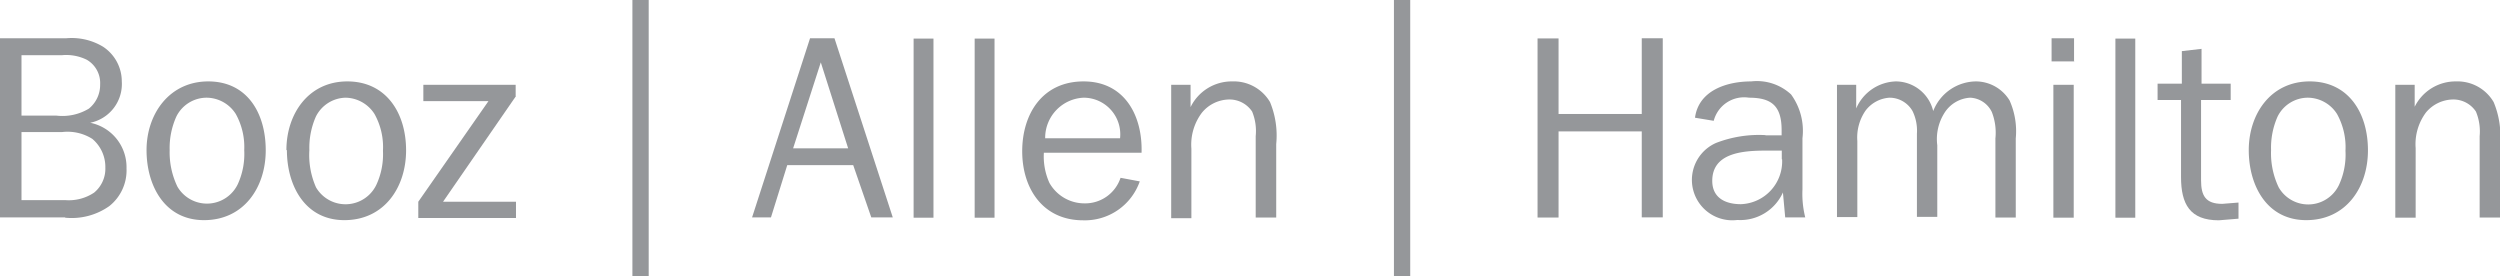 <svg id="Layer_1" data-name="Layer 1" xmlns="http://www.w3.org/2000/svg" viewBox="0 0 153.54 16.98"><defs><style>.cls-1{fill:#95979a;}</style></defs><title>Untitled-2</title><path class="cls-1" d="M1.32,12.29V8.11h2.5a2.84,2.84,0,0,1,1.85.42,2.25,2.25,0,0,1,.8,1.76,1.9,1.9,0,0,1-.69,1.54A2.79,2.79,0,0,1,4,12.29H1.32Zm0-5.19V3.39H3.8a2.86,2.86,0,0,1,1.53.28,1.65,1.65,0,0,1,.82,1.52,1.87,1.87,0,0,1-.69,1.48,3.14,3.14,0,0,1-2,.43H1.32ZM4,13.37a4,4,0,0,0,2.71-.71,2.8,2.8,0,0,0,1.06-2.32A2.78,2.78,0,0,0,5.54,7.54v0A2.43,2.43,0,0,0,7.48,5,2.55,2.55,0,0,0,6.33,2.87a3.72,3.72,0,0,0-2.26-.52H0v11H4Z"/><path class="cls-1" d="M10.42,9.22a4.69,4.69,0,0,1,.41-2.06A2.08,2.08,0,0,1,12.7,6a2.14,2.14,0,0,1,1.78,1A4.17,4.17,0,0,1,15,9.22a4.46,4.46,0,0,1-.4,2.1,2.1,2.1,0,0,1-3.7.15A4.85,4.85,0,0,1,10.42,9.22ZM9,9.22c0,2.15,1.09,4.3,3.53,4.3s3.79-2,3.79-4.29S15.18,5,12.79,5,9,7,9,9.22Z"/><path class="cls-1" d="M19,9.22a4.75,4.75,0,0,1,.4-2.06A2.09,2.09,0,0,1,21.23,6,2.15,2.15,0,0,1,23,7a4.17,4.17,0,0,1,.52,2.26,4.46,4.46,0,0,1-.41,2.1,2.1,2.1,0,0,1-3.7.15A4.89,4.89,0,0,1,19,9.22Zm-1.38,0c0,2.15,1.09,4.3,3.53,4.3s3.79-2,3.79-4.29S23.72,5,21.33,5,17.59,7,17.59,9.22Z"/><path class="cls-1" d="M31.69,5.9l-4.48,6.49h4.48v1h-6v-1L30,6.21H26v-1h5.67V5.9Z"/><path class="cls-1" d="M39.84,17h-1V0h1V17Z"/><path class="cls-1" d="M52.09,9.11H48.71l1.7-5.28ZM51.25,2.35h-1.5l-3.56,11h1.16l1-3.21H52.4l1.11,3.21h1.32Z"/><path class="cls-1" d="M64.19,8.45A2.47,2.47,0,0,1,66.55,6a2.25,2.25,0,0,1,2.24,2.49h-4.6Zm4.63,2.47a2.29,2.29,0,0,1-2.22,1.57,2.47,2.47,0,0,1-2.15-1.26,3.93,3.93,0,0,1-.34-1.85h6C70.18,7.12,69.08,5,66.55,5s-3.77,2-3.77,4.29,1.27,4.24,3.74,4.24A3.57,3.57,0,0,0,70,11.14Z"/><path class="cls-1" d="M73.11,6.6h0A2.81,2.81,0,0,1,75.68,5,2.58,2.58,0,0,1,78,6.27a5.38,5.38,0,0,1,.38,2.58v4.51H77.12v-5a3.14,3.14,0,0,0-.22-1.51,1.67,1.67,0,0,0-1.4-.74,2.2,2.2,0,0,0-1.69.82,3.26,3.26,0,0,0-.64,2.2v4.27H71.93V5.21h1.19V6.6Z"/><path class="cls-1" d="M148.28,6.6h0A2.8,2.8,0,0,1,150.84,5a2.57,2.57,0,0,1,2.31,1.27,5.38,5.38,0,0,1,.39,2.58v4.51h-1.25v-5a3.16,3.16,0,0,0-.23-1.51,1.66,1.66,0,0,0-1.4-.74A2.2,2.2,0,0,0,149,6.9a3.25,3.25,0,0,0-.64,2.2v4.27h-1.25V5.21h1.19V6.6Z"/><path class="cls-1" d="M86.61,17h-1V0h1V17Z"/><path class="cls-1" d="M100.83,13.37V8.07H95.72v5.29H94.43v-11h1.29V7h5.11V2.35h1.29v11h-1.29Z"/><path class="cls-1" d="M109.45,9.78a2.63,2.63,0,0,1-2.53,2.76c-1,0-1.76-.42-1.76-1.43,0-1.68,1.77-1.86,3.27-1.86h1V9.78Zm-1-1.48a7.29,7.29,0,0,0-3.06.48,2.48,2.48,0,0,0,1.31,4.73,2.87,2.87,0,0,0,2.8-1.69l0.14,1.53h1.23a6,6,0,0,1-.17-1.72V8.49A3.8,3.8,0,0,0,110,5.8a3.08,3.08,0,0,0-2.45-.8c-1.46,0-3.22.53-3.45,2.23l1.15,0.19A1.93,1.93,0,0,1,107.42,6c1.42,0,2,.54,2,2V8.31h-1Z"/><path class="cls-1" d="M114,5.21V6.66h0A2.74,2.74,0,0,1,116.44,5a2.37,2.37,0,0,1,2.29,1.82A2.85,2.85,0,0,1,121.36,5a2.43,2.43,0,0,1,2.06,1.17,4.63,4.63,0,0,1,.38,2.33v4.86h-1.25V8.5a3.49,3.49,0,0,0-.22-1.62A1.55,1.55,0,0,0,121,6a2,2,0,0,0-1.57.92,3,3,0,0,0-.45,2v4.4h-1.25V8.2a2.75,2.75,0,0,0-.27-1.38A1.63,1.63,0,0,0,116.05,6a2,2,0,0,0-1.48.8,2.91,2.91,0,0,0-.5,1.86v4.67h-1.25V5.21H114Z"/><path class="cls-1" d="M127.36,13.37h-1.25V5.21h1.25v8.16Zm0.07-9.6H126V2.35h1.38V3.76Z"/><path class="cls-1" d="M129.92,13.37v-11h1.22v11h-1.22Z"/><path class="cls-1" d="M56.11,13.37v-11h1.22v11H56.11Z"/><path class="cls-1" d="M59.86,13.37v-11h1.22v11H59.86Z"/><path class="cls-1" d="M137.48,13.43l-1.21.1c-1.78,0-2.32-1-2.32-2.66V6.14h-1.44v-1H134v-2L135.21,3V5.14H137v1h-1.82v4.93c0,0.95.28,1.45,1.3,1.45l1-.08v1Z"/><path class="cls-1" d="M139.48,9.22a4.71,4.71,0,0,1,.4-2.06A2.08,2.08,0,0,1,141.75,6a2.14,2.14,0,0,1,1.78,1,4.2,4.2,0,0,1,.52,2.26,4.44,4.44,0,0,1-.4,2.1,2.09,2.09,0,0,1-3.7.15A4.85,4.85,0,0,1,139.48,9.22Zm-1.37,0c0,2.15,1.09,4.3,3.53,4.3s3.79-2,3.79-4.29S144.24,5,141.85,5,138.11,7,138.11,9.22Z"/></svg>